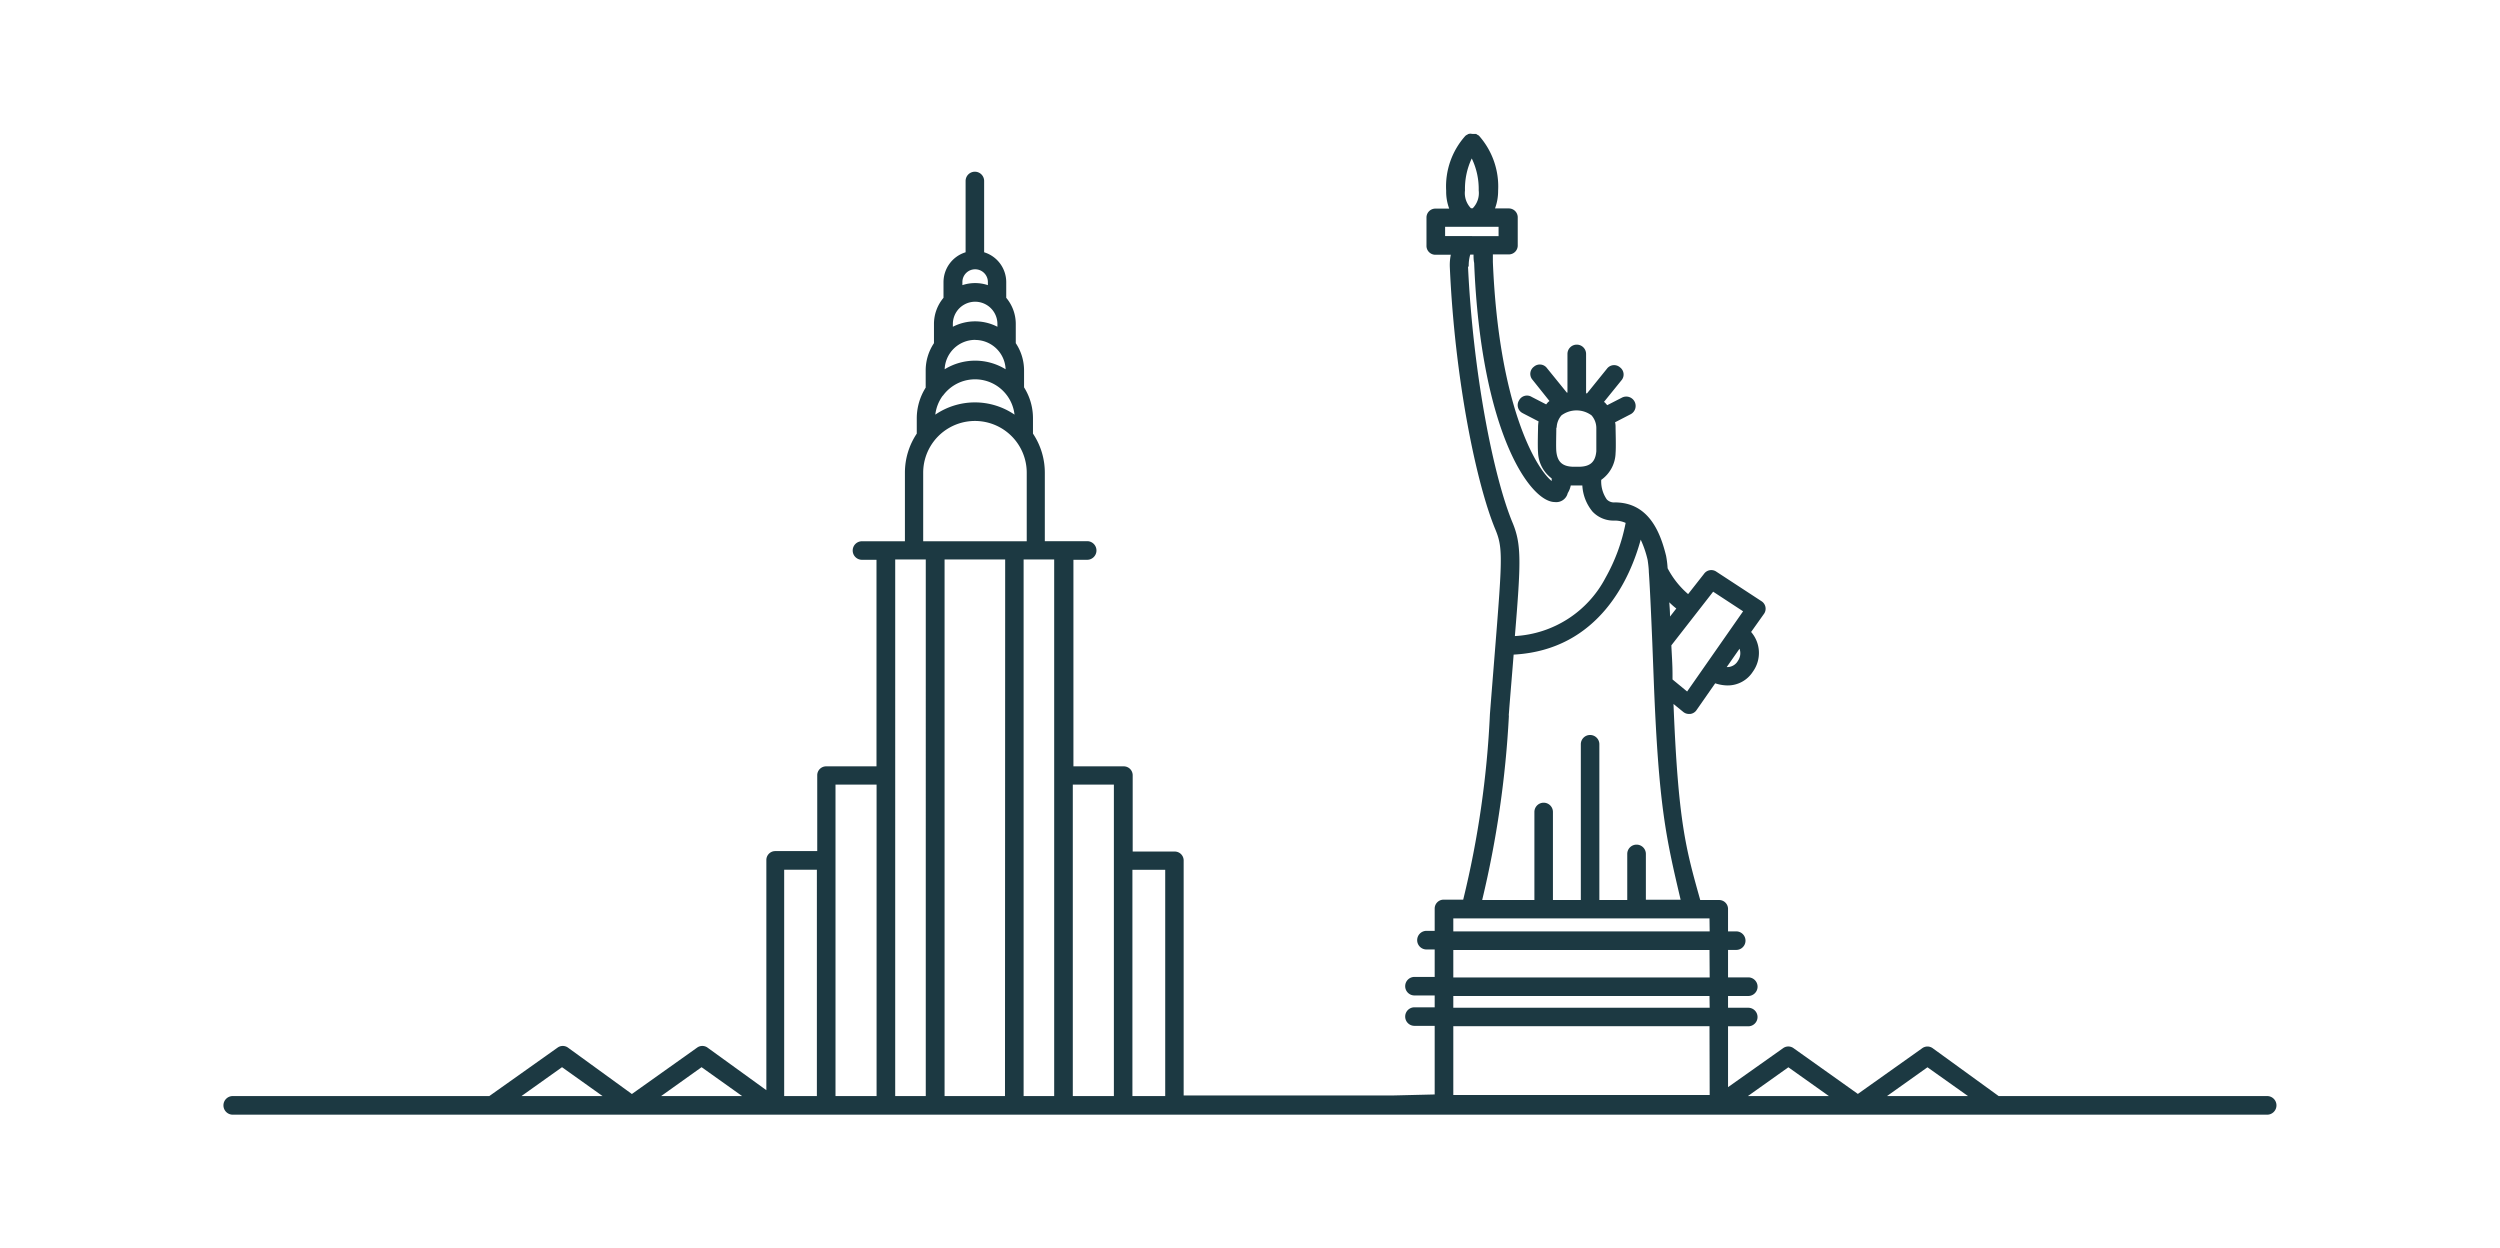 <svg id="Layer_1" data-name="Layer 1" xmlns="http://www.w3.org/2000/svg" viewBox="0 0 280.55 140"><defs><style>.cls-1{fill:#1c3942;}</style></defs><title>04_cities</title><path id="Path_1609" data-name="Path 1609" class="cls-1" d="M254.44,123H224.29l-7.39-5.36a1,1,0,0,0-1.2,0l-7.21,5.12-7.2-5.12a1,1,0,0,0-1.21,0L193.92,122v-6.83h2.27a1,1,0,1,0,0-2.08h-2.27v-1.32h2.27a1,1,0,0,0,0-2.09h-2.27V106.6h.92a1,1,0,0,0,0-2.08h-.92V102a1,1,0,0,0-1-1h-2.12c-1.61-5.76-2.47-8.67-3-22l1.08.88a1,1,0,0,0,.66.24h.14a1,1,0,0,0,.71-.44l2.09-3a4.53,4.53,0,0,0,1.37.24,3.35,3.35,0,0,0,2.86-1.55,3.59,3.59,0,0,0-.2-4.45l1.42-2a1,1,0,0,0-.25-1.45l0,0-5.06-3.31a1,1,0,0,0-1.39.23l-1.79,2.28a9.8,9.8,0,0,1-2.3-2.9,10.77,10.77,0,0,0-.17-1.39c-.64-2.6-1.92-6-5.76-6a1.11,1.11,0,0,1-.9-.34,3.55,3.55,0,0,1-.62-2.19,3.8,3.8,0,0,0,1.61-3c.06-.71,0-2.6,0-2.81V48c0-.2,0-.41-.06-.61l1.76-.91a1,1,0,1,0-1-1.85l-1.64.84-.23-.27-.13-.1,1.95-2.41a1,1,0,0,0-.16-1.47,1,1,0,0,0-1.46.16l-2.23,2.76a.45.45,0,0,1-.11,0V39.72a1,1,0,0,0-2.09,0v4.34l-.07,0-2.23-2.75a1,1,0,0,0-1.46-.16,1,1,0,0,0-.16,1.47L173.88,45l-.17.14-.2.24-1.61-.83a1,1,0,0,0-1.43.38,1,1,0,0,0,.38,1.42l.09.05,1.72.89a3.93,3.93,0,0,0-.06.69c0,.21-.06,2.1,0,2.81a3.83,3.83,0,0,0,1.53,2.9l0,.29c-1.76-1.4-5.94-8.47-6.6-24.58,0-.31,0-.6,0-.85h1.79a1,1,0,0,0,1-1.05V24.39a1,1,0,0,0-1-1h-1.55a5.64,5.64,0,0,0,.35-2,8.58,8.58,0,0,0-2.15-6.16.6.6,0,0,0-.15-.09l-.17-.11-.18,0-.21,0L165,15a1,1,0,0,0-.25.05l-.09.06a.83.83,0,0,0-.22.14,8.5,8.5,0,0,0-2.15,6.16,5.41,5.41,0,0,0,.34,2h-1.55a1,1,0,0,0-1,1h0v3.13a1,1,0,0,0,1,1.05h1.73A5.72,5.72,0,0,0,162.7,30c.56,12.64,3,24.38,5.12,29.44,1,2.43.72,3.58-.62,20.68h0a107.81,107.81,0,0,1-3,20.84H162a1,1,0,0,0-1,1v2.5h-.92a1,1,0,0,0,0,2.09H161v3.08h-2.27a1,1,0,1,0,0,2.08H161v1.33h-2.27a1,1,0,0,0,0,2.08H161v7.7l-4.55.11H132.83V96.56a1,1,0,0,0-1-1h-4.72V87a1,1,0,0,0-1-1h-5.65V62.82H122a1,1,0,0,0,0-2.09h-4.75V53.05a7.89,7.89,0,0,0-1.33-4.39V47a6.48,6.48,0,0,0-1-3.53V41.58a5.51,5.51,0,0,0-.93-3.07V36.35a4.56,4.56,0,0,0-1.07-2.93V31.65a3.51,3.51,0,0,0-2.48-3.34v-8a1,1,0,1,0-2.08,0h0v8a3.51,3.51,0,0,0-2.48,3.34v1.77a4.56,4.56,0,0,0-1.07,2.93v2.16a5.51,5.51,0,0,0-.93,3.07V43.5a6.48,6.48,0,0,0-1,3.53v1.63a7.89,7.89,0,0,0-1.33,4.39v7.69H96.73a1,1,0,0,0,0,2.08h1.63V86H92.71a1,1,0,0,0-1,1v8.51H87a1,1,0,0,0-1,1v25.83l-6.58-4.76a1,1,0,0,0-1.21,0l-7.3,5.19-7.15-5.19a1,1,0,0,0-1.21,0L54.91,123H26.12a1,1,0,0,0,0,2.09h228.3a1,1,0,1,0,0-2.09ZM66.86,123H58.52l4.55-3.24L67.62,123Zm7.33,0,4.54-3.24L83.28,123Zm17.48,0H88V97.6h3.67Zm6.7,0H93.76V88.05h4.61ZM108,31.65a1.43,1.43,0,0,1,2.86,0V32A4.51,4.51,0,0,0,108,32Zm-1.07,4.71a2.5,2.5,0,0,1,5,0v.31a5.45,5.45,0,0,0-5,0Zm2.5,1.79a3.42,3.42,0,0,1,3.42,3.29,6.53,6.53,0,0,0-6.84,0,3.43,3.43,0,0,1,3.42-3.3Zm-3.62,6.26h0a4.46,4.46,0,0,1,6.22-1,4.52,4.52,0,0,1,1,1h0a4.47,4.47,0,0,1,.82,2.12,7.88,7.88,0,0,0-8.89,0,4.48,4.48,0,0,1,.83-2.12ZM103.89,123h-3.43V62.78h3.43Zm8.89,0H106V62.78h6.8ZM104,60.74h-.4V53.05a5.81,5.81,0,0,1,11.62,0v7.69ZM118.3,123h-3.43V62.78h3.43ZM125,96.57V123h-4.61V88.05H125ZM130.76,123h-3.68V97.61h3.68ZM195,74.21a1.38,1.38,0,0,1-1.23.65l1.44-2.06a1.49,1.49,0,0,1-.21,1.4Zm-2.75-7.81,3.36,2.2-6.28,9-1.64-1.35c0-.18,0-.38,0-.56,0-1.18-.09-2.26-.13-3.27Zm-4.13,1.88-.71.91c0-.57-.05-1.1-.08-1.6a7.46,7.46,0,0,0,.79.7ZM174.69,48a2.18,2.18,0,0,1,.54-1.39,2.84,2.84,0,0,1,3.37,0,2.18,2.18,0,0,1,.54,1.39v.13c0,.6,0,2,0,2.51-.11,1.22-.7,1.74-2,1.74h-.49c-1.29,0-1.88-.52-2-1.74-.05-.52,0-2,0-2.65Zm-9.52-30.2a7.87,7.87,0,0,1,.77,3.57,2.44,2.44,0,0,1-.67,2h-.2a2.44,2.44,0,0,1-.67-2,7.94,7.94,0,0,1,.76-3.59Zm-3,8.69V25.45h6V26.5Zm2.65,3.43a4.39,4.39,0,0,1,.17-1.35h.37c0,.28,0,.6.07.94.76,19,6.28,26.83,9.05,26.83a1.32,1.32,0,0,0,1.45-1v0a2.58,2.58,0,0,0,.34-.86c.14,0,.27,0,.42,0h.48c.14,0,.27,0,.4,0a5,5,0,0,0,1.15,2.94,3.23,3.23,0,0,0,2.42,1,3,3,0,0,1,1.29.26,20.37,20.37,0,0,1-2.26,6.16A12.23,12.23,0,0,1,170,71.38c.68-8.25.76-10.28-.26-12.72-2.05-4.91-4.41-16.35-5-28.75Zm4.49,50.37h0c.2-2.62.4-4.87.55-6.83,9.72-.52,13.16-8.84,14.26-12.9a11.45,11.45,0,0,1,.78,2.29c.06.41.11.82.13,1.24v.08c.12,1.65.25,4.57.39,7.92h0l.18,4.68h0c.55,13.72,1.35,17.19,3,24.2H184.7V95.83a1,1,0,0,0-2.09,0V101h-3.13V83.52a1,1,0,1,0-2.08,0h0V101h-3.13V91.12a1,1,0,0,0-2.08,0V101h-5.86a113.74,113.74,0,0,0,3-20.7Zm22.55,42.59H163.09v-7.72h28.75Zm0-9.79H163.09v-1.32h28.75Zm0-3.4H163.09v-3.08h28.75Zm0-5.17H163.09v-1.46h28.75ZM196.15,123l4.54-3.23,4.55,3.23Zm15.61,0,4.54-3.23,4.55,3.23Z"/></svg>